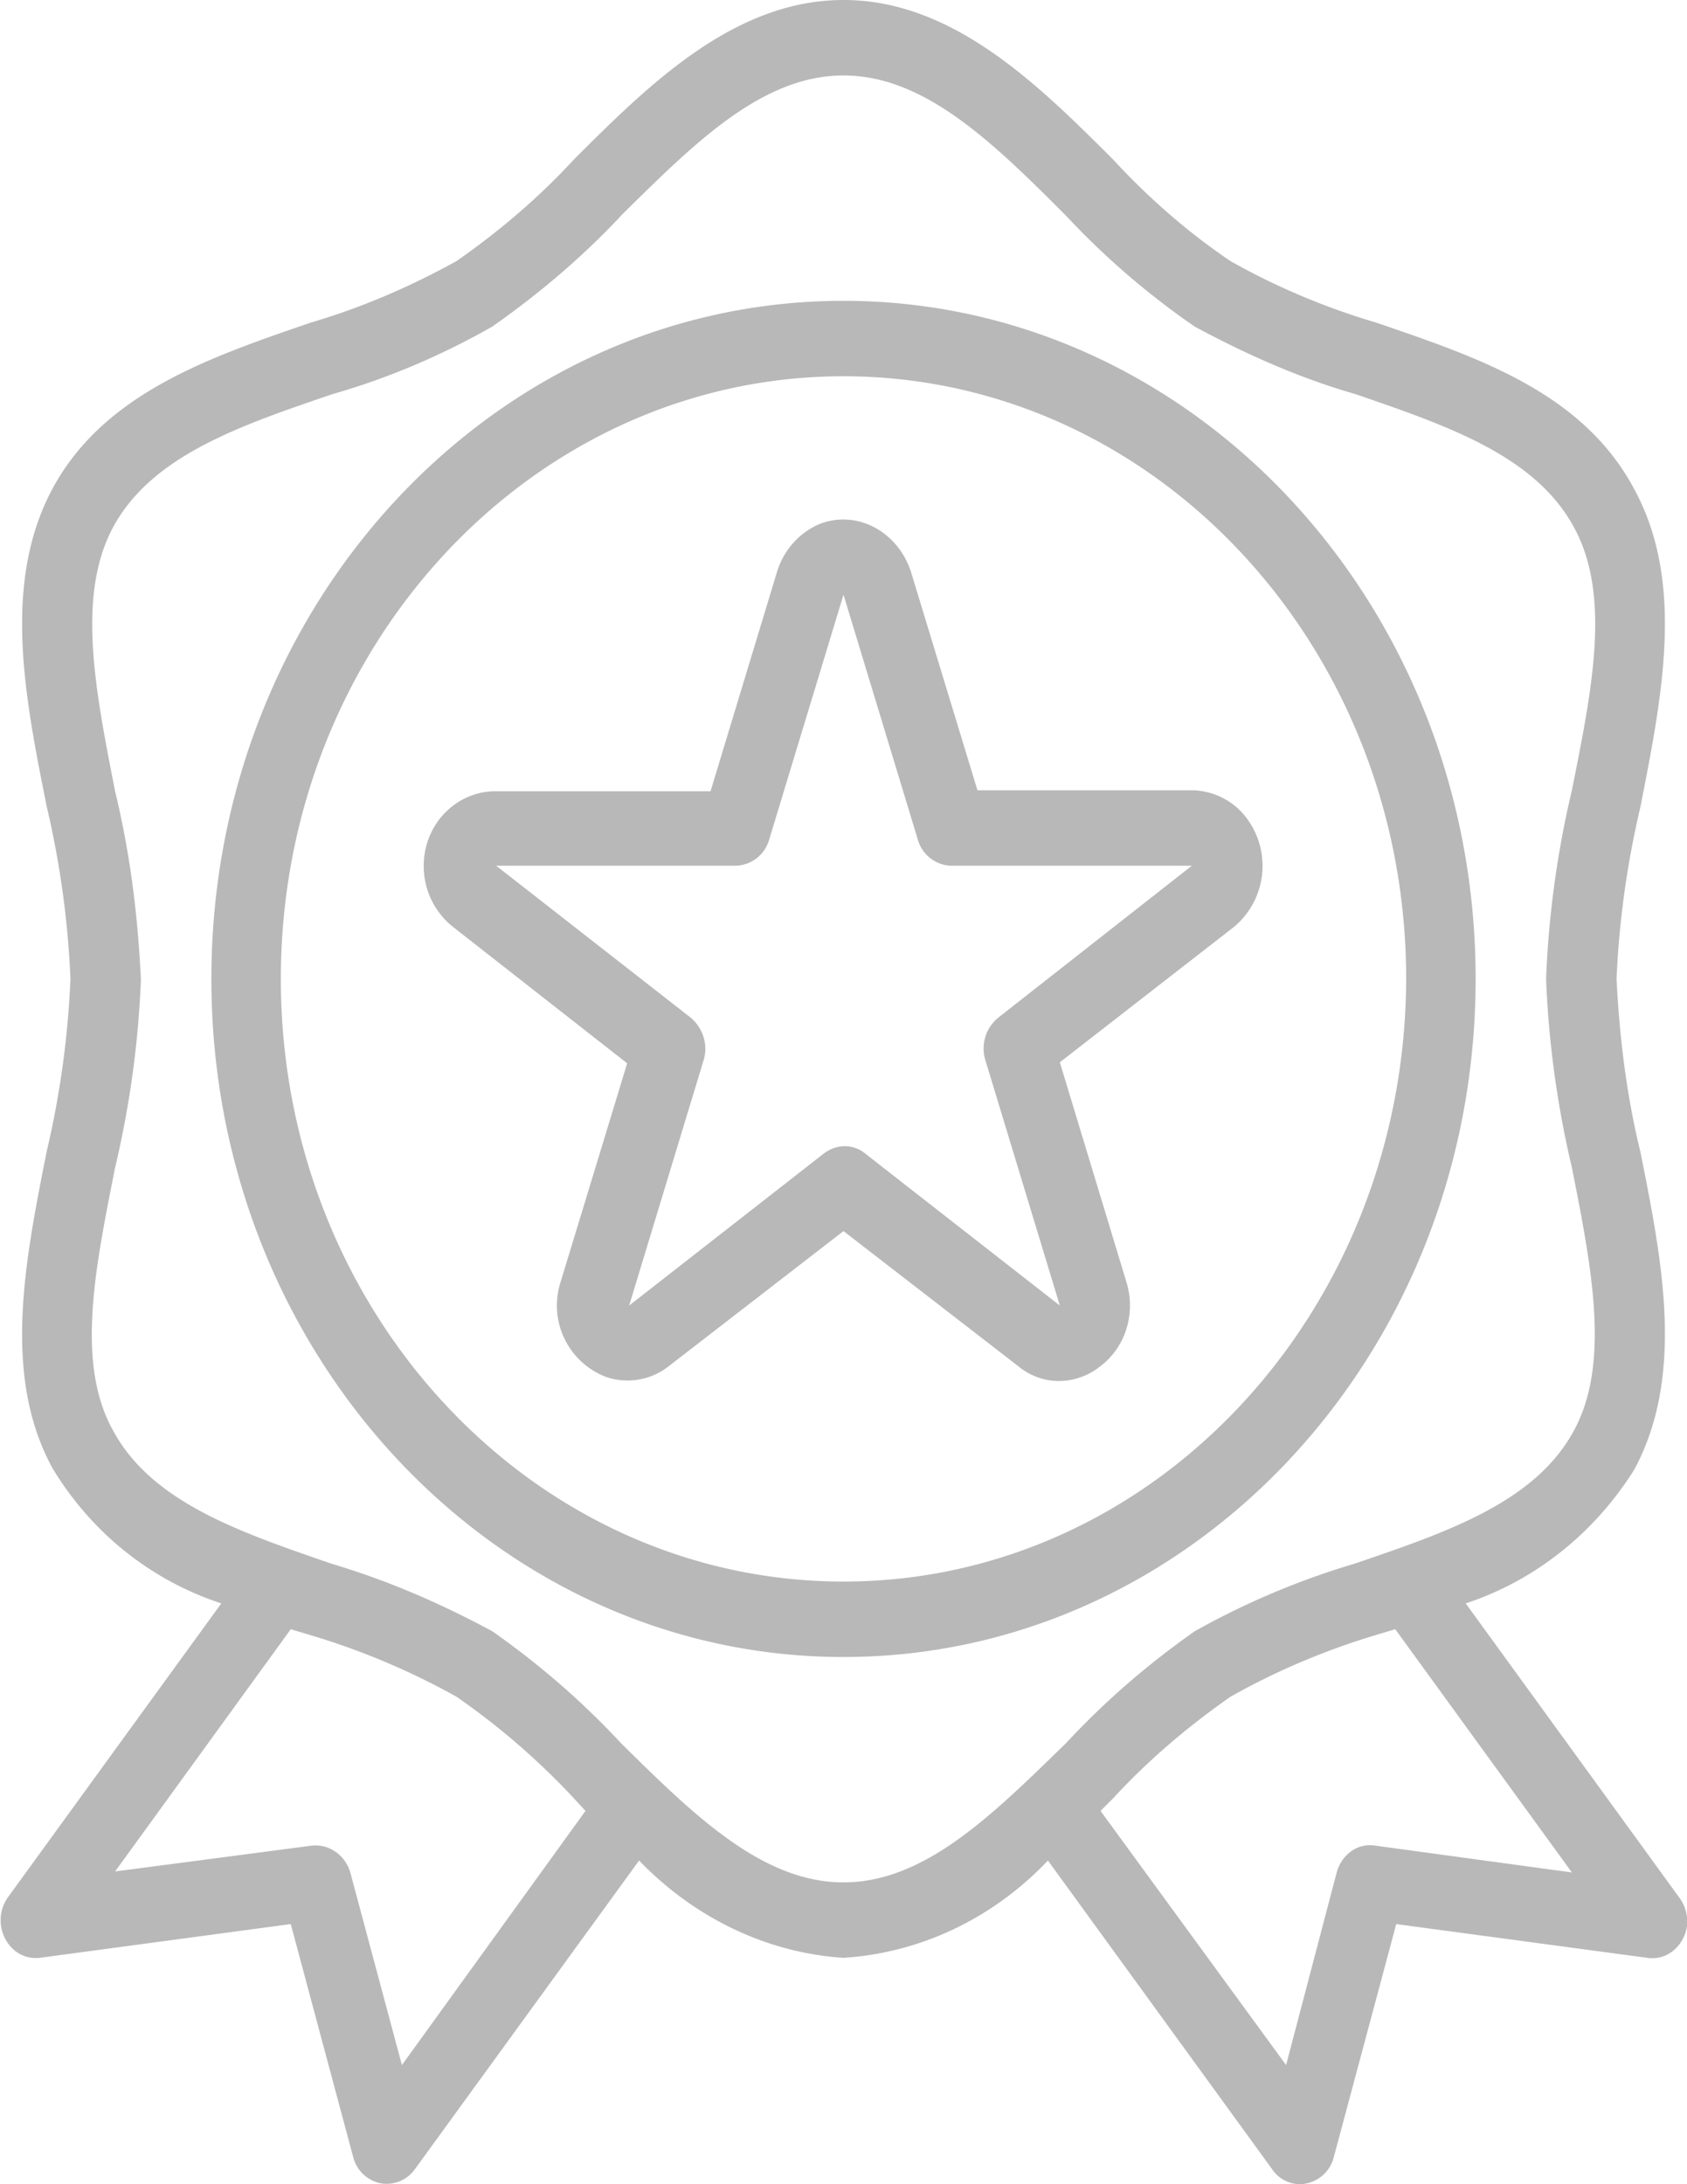 <svg xmlns="http://www.w3.org/2000/svg" xmlns:xlink="http://www.w3.org/1999/xlink" width="17" height="22" viewBox="0 0 17 22"><defs><path id="le2ua" d="M1296 7739.4c-.03.2-.2.35-.4.32l-2.53-.34-.63 2.35a.36.36 0 0 1-.34.27.34.34 0 0 1-.28-.15l-2.26-3.11c-.55.58-1.28.93-2.06.98-.77-.05-1.5-.4-2.06-.98l-2.26 3.11a.35.35 0 0 1-.35.14.36.36 0 0 1-.27-.26l-.63-2.35-2.53.34a.34.34 0 0 1-.26-.08.4.4 0 0 1-.06-.53l2.15-2.96c-.7-.23-1.3-.7-1.7-1.36-.51-.93-.28-2.08-.06-3.19a9.3 9.3 0 0 0 .24-1.74 9.29 9.29 0 0 0-.24-1.74c-.22-1.1-.45-2.25.06-3.2.52-.96 1.58-1.32 2.6-1.67.51-.15 1-.36 1.47-.62.43-.3.83-.64 1.18-1.02.76-.76 1.62-1.61 2.72-1.61s1.96.85 2.72 1.61c.35.38.75.73 1.18 1.02.46.26.96.47 1.47.62 1.02.35 2.08.7 2.6 1.68.51.94.28 2.08.06 3.2a9.3 9.3 0 0 0-.24 1.73c.03.59.1 1.17.24 1.74.22 1.1.45 2.25-.06 3.2-.4.64-1 1.12-1.7 1.35l2.15 2.96a.4.4 0 0 1 .08.28zm-11.1-1.16l-.12-.13a7.3 7.3 0 0 0-1.18-1.02 7.3 7.3 0 0 0-1.47-.62l-.2-.06-1.77 2.44 1.98-.26c.18-.02.34.1.39.27l.52 1.94zm4.84-.68c.4-.43.83-.8 1.3-1.13a7.87 7.87 0 0 1 1.61-.68c.94-.32 1.82-.62 2.21-1.34.37-.68.18-1.64-.02-2.65a9.92 9.92 0 0 1-.26-1.9 9.9 9.9 0 0 1 .26-1.9c.2-1 .4-1.96.02-2.65-.39-.72-1.27-1.02-2.2-1.34-.56-.16-1.1-.4-1.62-.68a7.9 7.9 0 0 1-1.3-1.12c-.73-.73-1.42-1.41-2.24-1.41-.82 0-1.5.68-2.23 1.4-.4.43-.84.8-1.31 1.13-.51.29-1.05.52-1.61.68-.94.32-1.82.62-2.21 1.34-.37.69-.18 1.64.02 2.66.15.62.23 1.25.26 1.9a9.91 9.91 0 0 1-.26 1.89c-.2 1.01-.4 1.97-.02 2.65.39.72 1.27 1.02 2.2 1.34.57.17 1.1.4 1.62.68.47.33.9.7 1.3 1.13.73.72 1.42 1.4 2.24 1.4.82 0 1.5-.68 2.24-1.4zm5.1 1.3l-1.78-2.45-.2.06c-.5.15-1 .36-1.46.62-.43.3-.83.64-1.18 1.02l-.13.13 1.87 2.56.51-1.94c.05-.18.21-.3.39-.27zm-.97-9c0 3.77-2.85 6.83-6.37 6.83s-6.37-3.06-6.37-6.83 2.85-6.83 6.37-6.83 6.37 3.06 6.37 6.83zm-.7 0c0-3.35-2.54-6.07-5.67-6.07s-5.67 2.72-5.67 6.07 2.54 6.07 5.67 6.07 5.66-2.72 5.67-6.07zm-1.74-.52l-1.75 1.36.67 2.21c.1.32-.01.66-.26.85-.25.2-.59.2-.83 0l-1.76-1.36-1.76 1.36a.67.67 0 0 1-.63.11.77.77 0 0 1-.46-.96l.67-2.2-1.75-1.37a.78.78 0 0 1-.3-.62c0-.42.33-.75.72-.75h2.17l.67-2.21c.07-.23.24-.41.45-.49.37-.13.77.09.9.49l.67 2.2h2.16a.7.7 0 0 1 .58.32.8.8 0 0 1-.16 1.06zm-.42-.62h-2.42a.36.36 0 0 1-.34-.26l-.75-2.47-.75 2.47a.36.36 0 0 1-.34.26H1284l1.96 1.53c.12.1.18.27.13.43l-.75 2.47 1.96-1.53c.13-.1.3-.1.42 0l1.96 1.53-.75-2.47a.4.4 0 0 1 .13-.43z"/></defs><g><g opacity=".28" transform="translate(-1279 -7720)"><use xlink:href="#le2ua"/></g></g></svg>